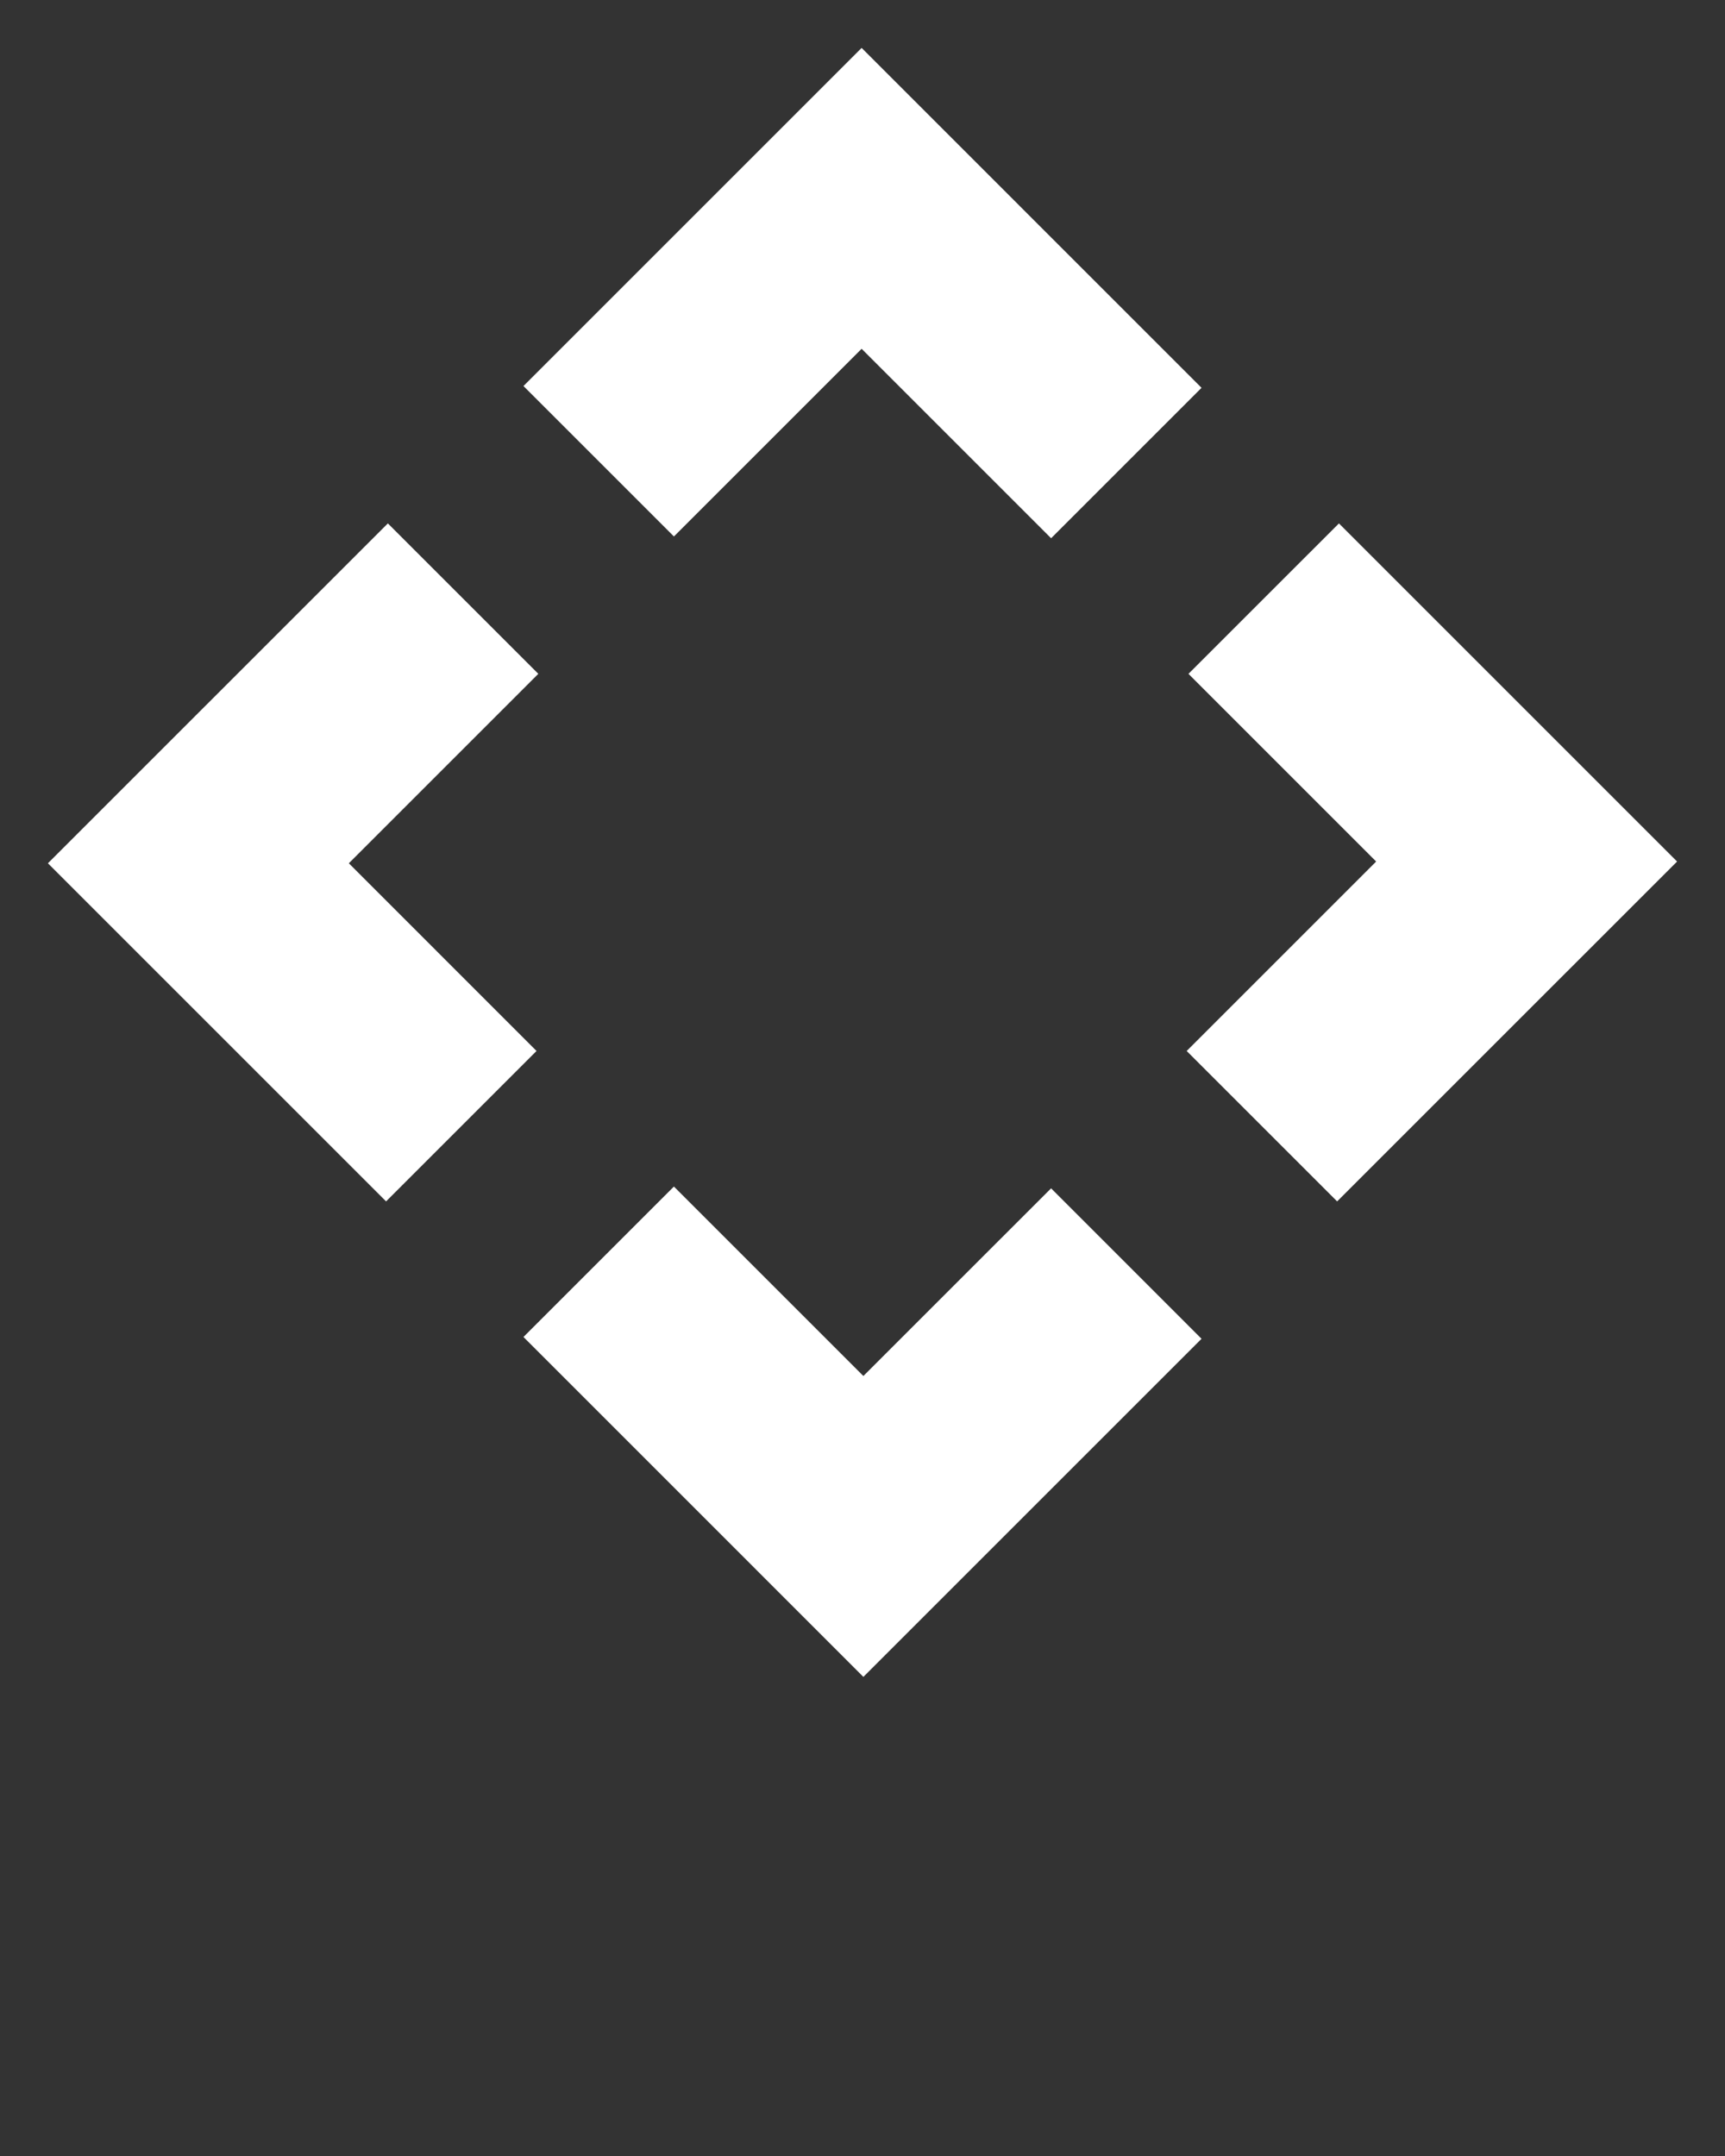 <svg xmlns="http://www.w3.org/2000/svg" xmlns:xlink="http://www.w3.org/1999/xlink" version="1.1" x="0px" y="0px" viewBox="0 0 90 112.5" enable-background="new 0 0 90 90" xml:space="preserve"><rect x="0" y="0" width="90" height="112.5" fill="#333333" stroke="none"/><polygon fill="#ffffff" points="45.046,87.5 27.311,69.764 35.161,61.914 45.046,71.799 54.84,62.007 62.689,69.858 "/><polygon fill="#ffffff" points="54.84,28.086 44.954,18.2 35.161,27.993 27.311,20.143 44.954,2.5 62.689,20.236 "/><polygon fill="#ffffff" points="69.764,62.689 61.914,54.84 71.799,44.954 62.007,35.161 69.858,27.311 87.5,44.954 "/><polygon fill="#ffffff" points="20.143,62.689 2.5,45.046 20.236,27.311 28.086,35.161 18.2,45.046 27.993,54.84 "/></svg>
